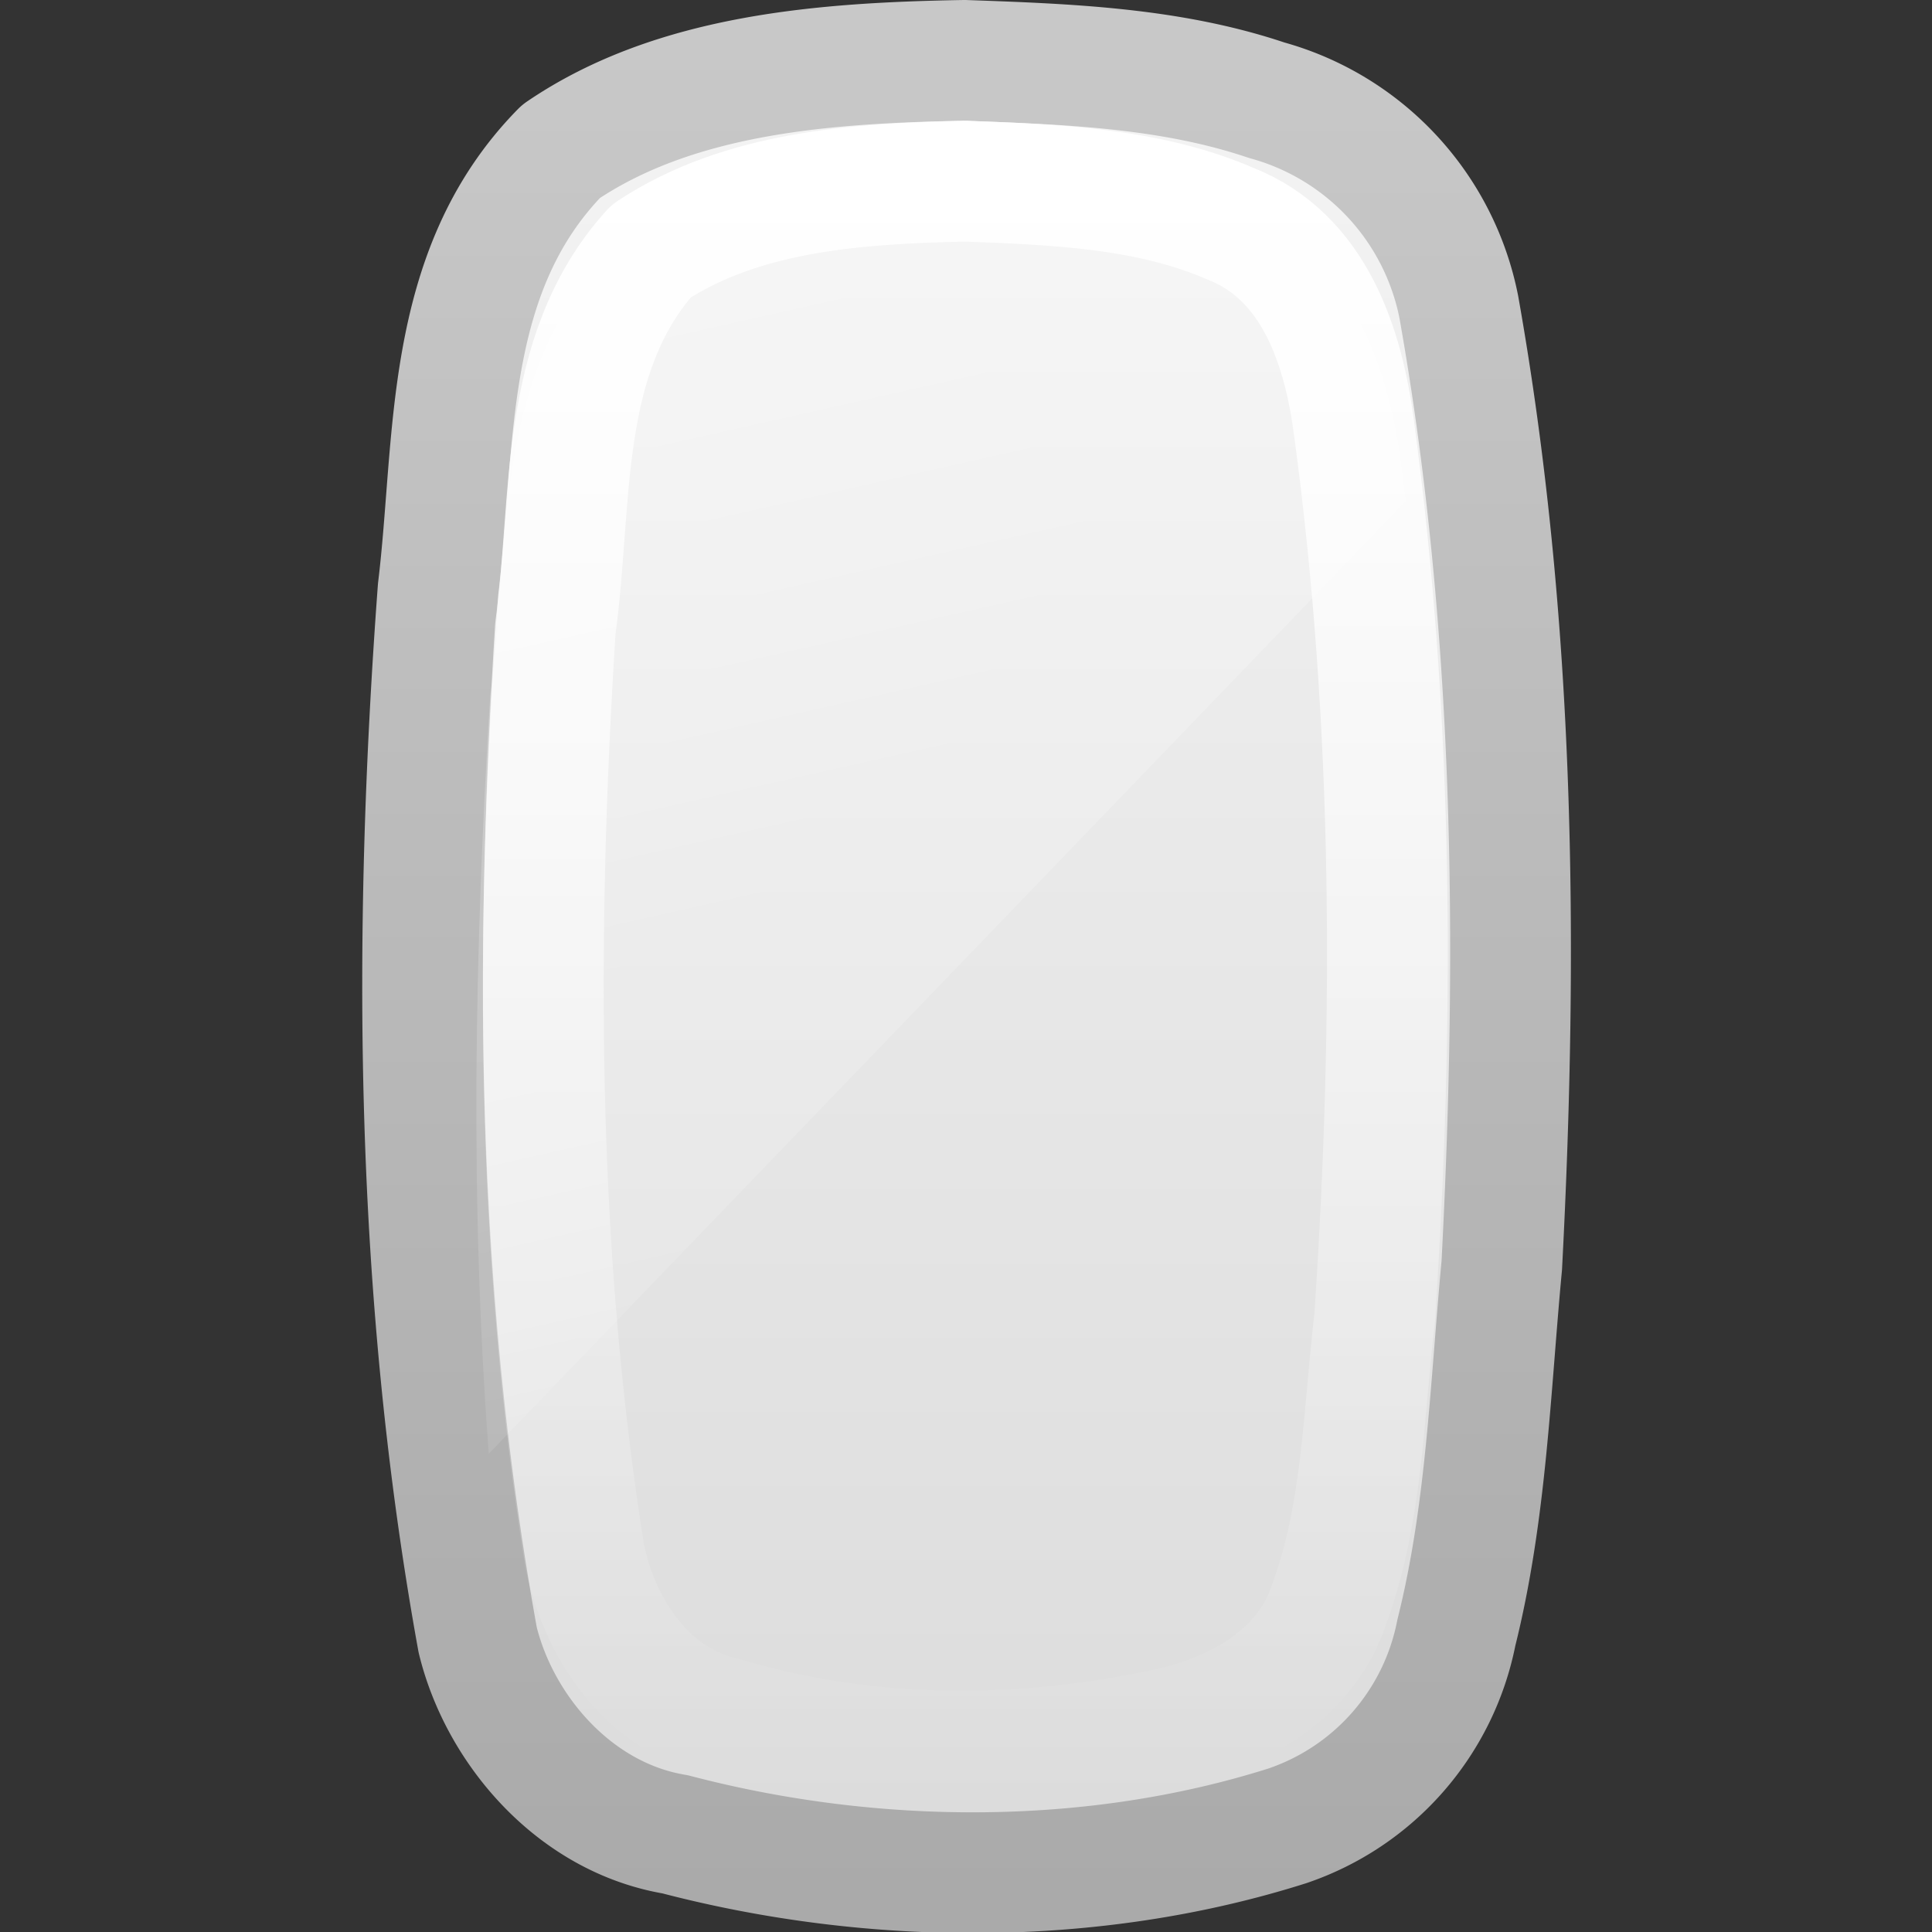 <svg xmlns="http://www.w3.org/2000/svg" xmlns:xlink="http://www.w3.org/1999/xlink" viewBox="0 0 16 16"><rect x="0" y="0" width="16" height="16" fill="#333333" stroke="none"/><defs><linearGradient id="a"><stop offset="0" stop-color="#fff"/><stop offset="1" stop-color="#fff" stop-opacity="0"/></linearGradient><linearGradient id="b"><stop offset="0" stop-color="#fff"/><stop offset="1" stop-color="#fff" stop-opacity="0"/></linearGradient><linearGradient id="c"><stop offset="0" stop-color="#f4f4f4"/><stop offset="1" stop-color="#dbdbdb"/></linearGradient><linearGradient id="d"><stop offset="0" stop-color="#aaa"/><stop offset="1" stop-color="#c8c8c8"/></linearGradient><linearGradient x1="14" y1="2" x2="32" y2="40" id="h" xlink:href="#a" gradientUnits="userSpaceOnUse" gradientTransform="matrix(.815 0 0 .387 -10.008 -1.552)"/><linearGradient x1="24.118" y1="33.658" x2="-32.012" y2="33.658" id="g" xlink:href="#b" gradientUnits="userSpaceOnUse" gradientTransform="matrix(0 -.237 .258 0 -.676 7.064)"/><linearGradient x1="18.601" y1=".854" x2="18.601" y2="49.956" id="e" xlink:href="#c" gradientUnits="userSpaceOnUse" gradientTransform="matrix(.393 0 0 .313 5.392 .05)"/><linearGradient x1="-74.785" y1="54.703" x2="-74.785" y2="2.104" id="f" xlink:href="#d" gradientUnits="userSpaceOnUse" gradientTransform="matrix(.317 0 0 .293 28.722 -.3)"/></defs><path d="M7.984.5c-1.15.02-2.392.11-3.338.754-.983 1-.868 2.394-1.018 3.627-.215 2.9-.193 5.83.328 8.7.18.738.797 1.47 1.635 1.61 1.64.43 3.46.44 5.07-.07a2.12 2.12 0 0 0 1.4-1.6c.25-1 .28-2.025.376-3.04.138-2.645.11-5.32-.356-7.94A2.223 2.223 0 0 0 10.49.83C9.69.56 8.83.53 7.99.5z" color="#000" fill="url(#e)" stroke="url(#f)" stroke-linejoin="round" overflow="visible"/><path d="M8 1.5c-.893.02-1.85.08-2.608.58-.778.864-.646 2.07-.793 3.126-.16 2.553-.16 5.132.24 7.664.12.604.512 1.217 1.18 1.36 1.183.35 2.47.343 3.67.08.575-.127 1.13-.455 1.315-1.015.282-.76.286-1.583.38-2.377.163-2.453.16-4.927-.17-7.368-.086-.662-.32-1.424-1.03-1.7-.68-.294-1.458-.322-2.194-.35z" fill="none" stroke="url(#g)" stroke-linecap="round" stroke-linejoin="round" overflow="visible"/><path d="M7.93 1.522c-1.02.023-2.103.095-2.968.667-.887.98-.735 2.36-.902 3.57-.13 2.09-.17 4.19-.012 6.28l7.595-7.89-.036-.29c-.1-.76-.363-1.64-1.175-1.955-.776-.336-1.666-.36-2.503-.393z" opacity=".4" fill="url(#h)" overflow="visible"/></svg>